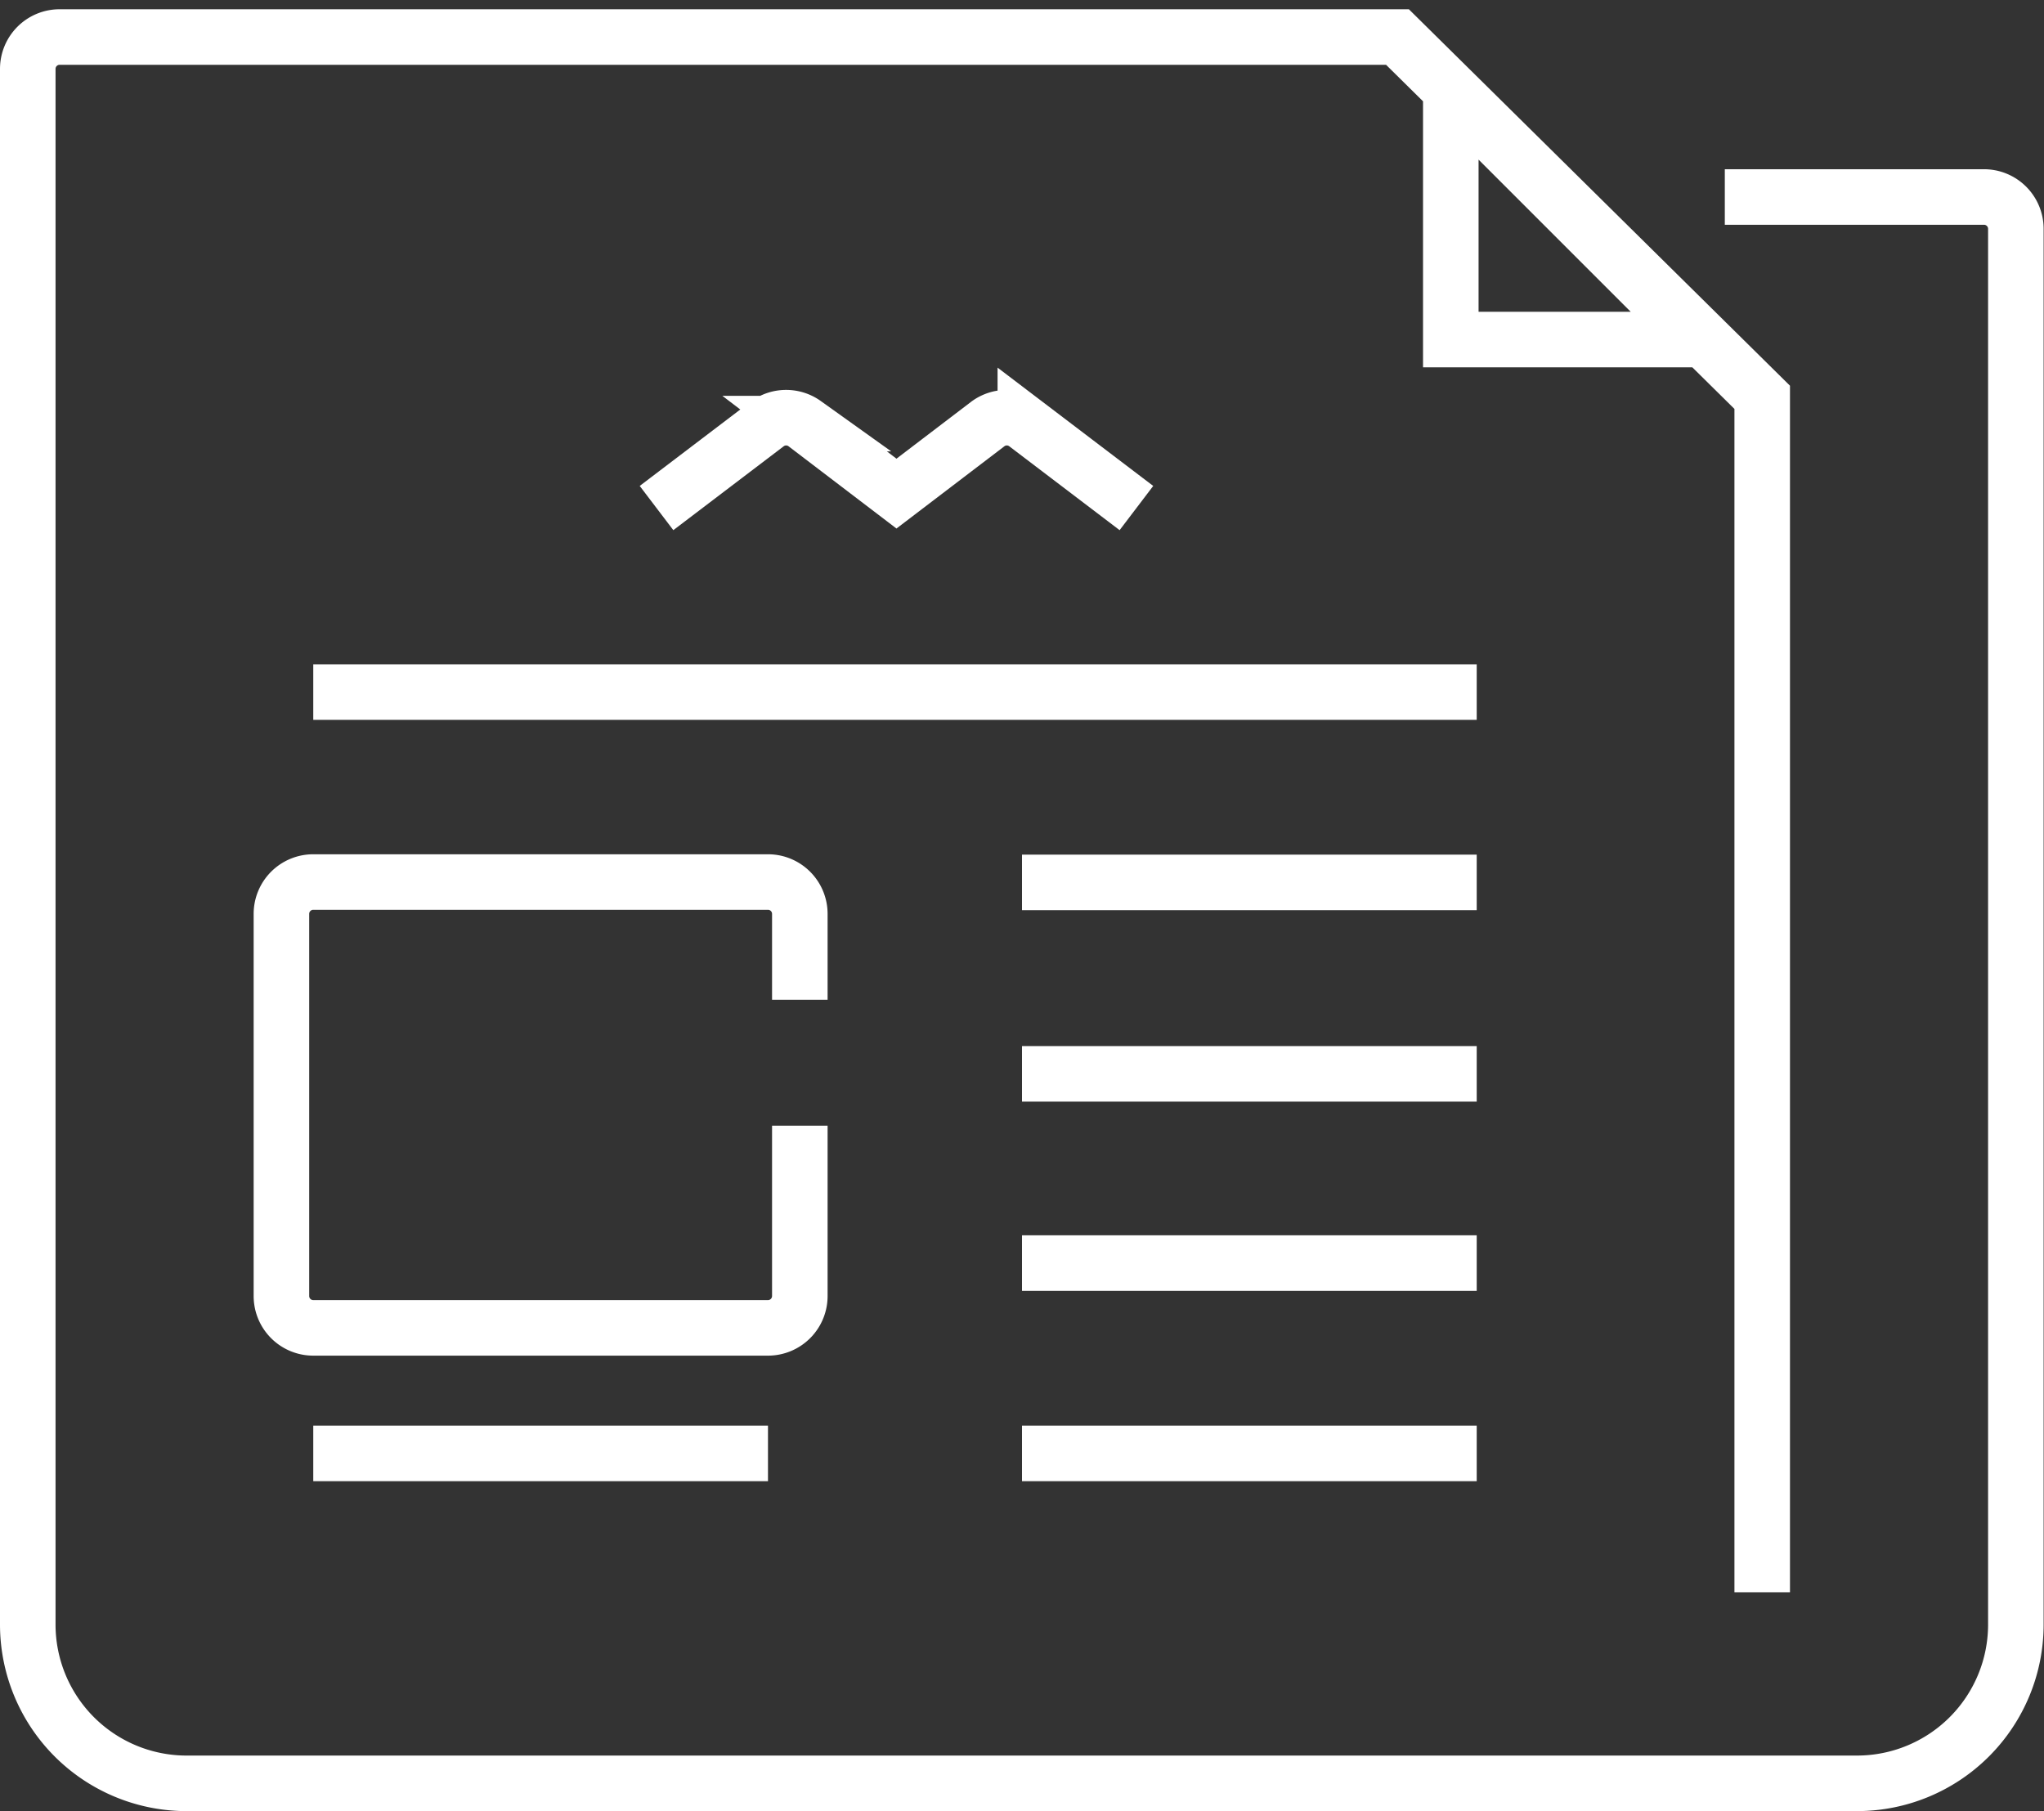 <svg xmlns="http://www.w3.org/2000/svg" viewBox="0 0 55.2 48.91"><rect x="0" y="0" width="55.2" height="48.91" fill="#333333" stroke="none"/><defs><style>.cls-1{fill:none;stroke:#fff;stroke-miterlimit:10;stroke-width:1.5px;}</style></defs><title>Ativo 8</title><g id="Camada_2" data-name="Camada 2"><g id="Layer_1" data-name="Layer 1"><path class="cls-1" d="M30.69,13.72l-3-2.28a.86.86,0,0,0-1,0l-2.48,1.89-2.48-1.89a.86.86,0,0,0-1,0l-3,2.28"/><path class="cls-1" d="M47.59,43V11.2s0-.06,0-.09V11l0-.07h0l0-.07h0l0-.07h0l0-.06v0l0,0v0l0,0h0L37.74,1h0l0,0h0l0,0h0l-.06,0h0l-.07,0h0l-.07,0h0l-.07,0H1.61a.86.86,0,0,0-.86.86V43.88A4.29,4.29,0,0,0,5,48.16H50.16a4.29,4.29,0,0,0,4.28-4.28V6.18a.86.86,0,0,0-.86-.86h-7M39.18,2.5l6.67,6.67H39.18ZM38,3.68"/><path class="cls-1" d="M20.74,39.25H8.46m12.28,0"/><path class="cls-1" d="M39.88,39.25H27.6m12.28,0"/><path class="cls-1" d="M39.88,34.11H27.6m12.28,0"/><path class="cls-1" d="M39.88,29H27.6m12.28,0"/><path class="cls-1" d="M21.6,27V24.68a.86.86,0,0,0-.86-.86H8.46a.86.86,0,0,0-.86.86V35a.86.86,0,0,0,.86.86H20.74A.86.86,0,0,0,21.6,35V30.4"/><path class="cls-1" d="M39.88,23.83H27.6m12.28,0"/><path class="cls-1" d="M39.88,18.69H8.46m31.42,0"/></g></g></svg>